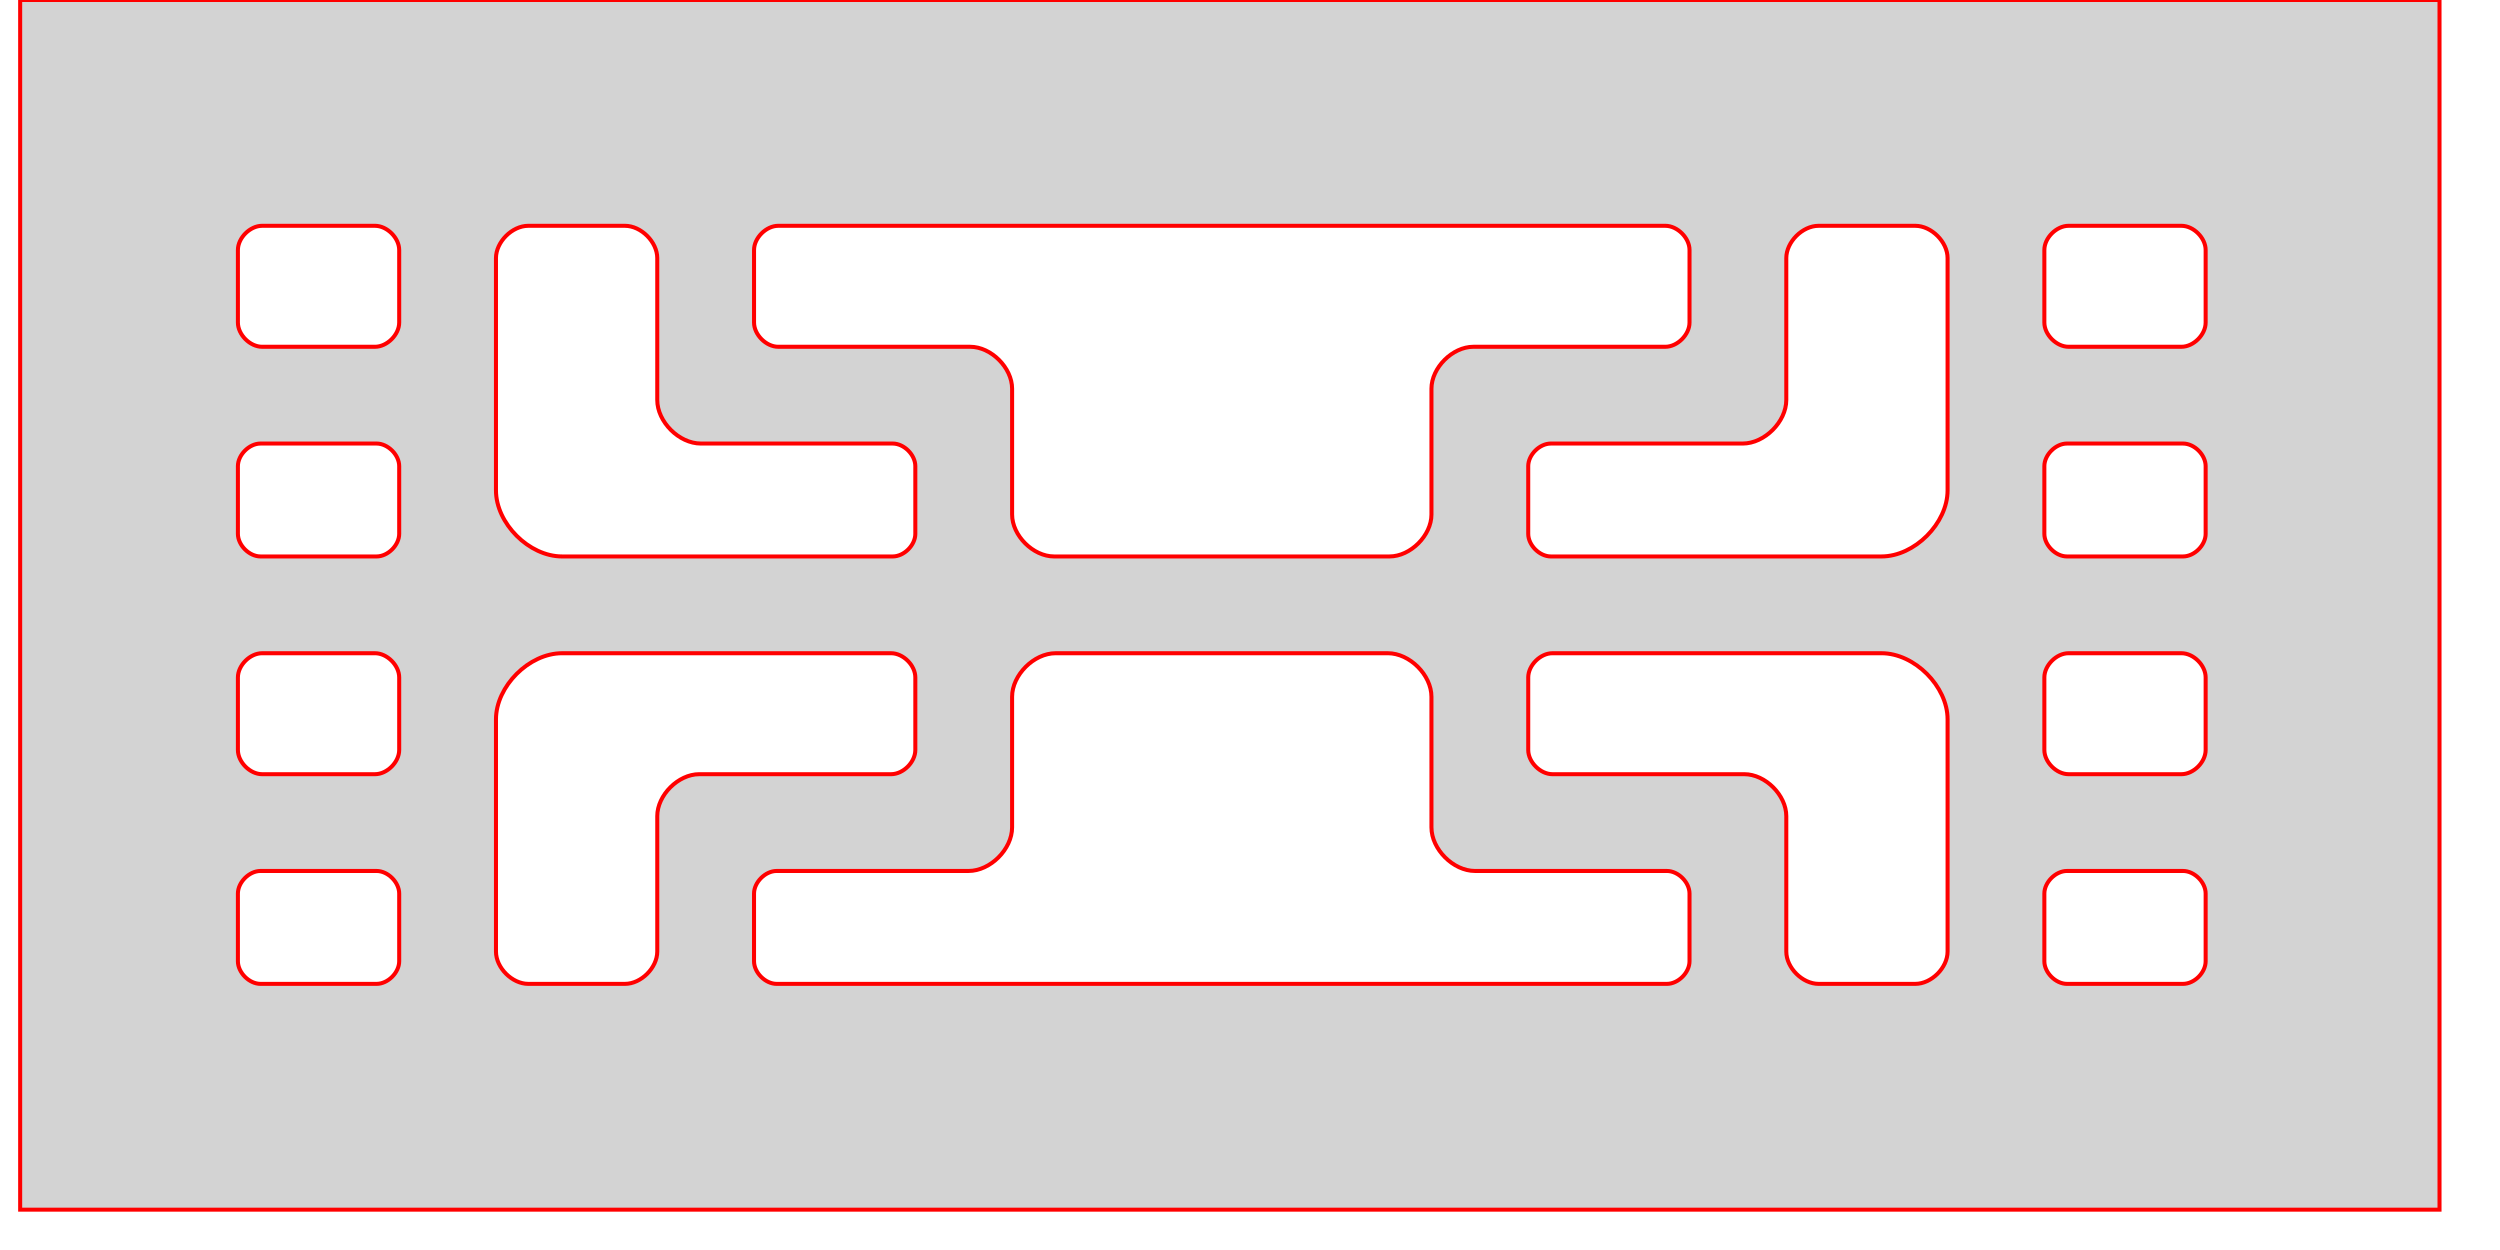 <!--

Built on 2024-03-26T17:17:39.283Z



## Param string


-->

<svg version="1.1" xmlns="http://www.w3.org/2000/svg" xmlns:xlink="http://www.w3.org/1999/xlink" width="3in" height="1.5in" viewBox="0 0 3.05 1.55"><g fill="none" fill-rule="none" stroke="none" stroke-width="none" stroke-linecap="butt" stroke-linejoin="miter" stroke-miterlimit="10" stroke-dasharray="" stroke-dashoffset="0" font-family="none" font-weight="none" font-size="none" text-anchor="none" style="mix-blend-mode: normal"><path d="M0.25,1.25l0,-1l2.5,0v1z" fill="none" fill-rule="nonzero" stroke="none" stroke-width="1"></path><path d="M0,1.5v-1.5h3v1.5zM2.71,0.4c0,0.015 -0.015,0.03 -0.03,0.03h-0.14c-0.015,0 -0.03,-0.015 -0.03,-0.03v-0.09c0,-0.015 0.015,-0.03 0.03,-0.03h0.14c0.015,0 0.03,0.015 0.03,0.03zM0.47,0.4c0,0.015 -0.015,0.03 -0.03,0.03h-0.14c-0.015,0 -0.03,-0.015 -0.03,-0.03v-0.09c0,-0.015 0.015,-0.03 0.03,-0.03h0.14c0.015,0 0.03,0.015 0.03,0.03zM2.39,0.608c0,0.041 -0.041,0.082 -0.082,0.082h-0.41c-0.014,0 -0.028,-0.014 -0.028,-0.028v-0.084c0,-0.014 0.014,-0.028 0.028,-0.028h0.238c0.027,0 0.054,-0.027 0.054,-0.054v-0.176c0,-0.02 0.02,-0.04 0.04,-0.04h0.12c0.02,0 0.04,0.02 0.04,0.04zM0.79,0.496c0,0.027 0.027,0.054 0.054,0.054h0.238c0.014,0 0.028,0.014 0.028,0.028v0.084c0,0.014 -0.014,0.028 -0.028,0.028h-0.41c-0.041,0 -0.082,-0.041 -0.082,-0.082v-0.288c0,-0.02 0.02,-0.04 0.04,-0.04h0.12c0.02,0 0.04,0.02 0.04,0.04zM2.71,0.662c0,0.014 -0.014,0.028 -0.028,0.028h-0.144c-0.014,0 -0.028,-0.014 -0.028,-0.028v-0.084c0,-0.014 0.014,-0.028 0.028,-0.028h0.144c0.014,0 0.028,0.014 0.028,0.028zM2.07,0.4c0,0.015 -0.015,0.03 -0.03,0.03h-0.238c-0.026,0 -0.052,0.026 -0.052,0.052v0.156c0,0.026 -0.026,0.052 -0.052,0.052h-0.416c-0.026,0 -0.052,-0.026 -0.052,-0.052v-0.156c0,-0.026 -0.026,-0.052 -0.052,-0.052h-0.238c-0.015,0 -0.03,-0.015 -0.03,-0.03v-0.09c0,-0.015 0.015,-0.03 0.03,-0.03h1.1c0.015,0 0.03,0.015 0.03,0.03zM0.47,0.662c0,0.014 -0.014,0.028 -0.028,0.028h-0.144c-0.014,0 -0.028,-0.014 -0.028,-0.028v-0.084c0,-0.014 0.014,-0.028 0.028,-0.028h0.144c0.014,0 0.028,0.014 0.028,0.028zM1.75,1.026c0,0.027 0.027,0.054 0.054,0.054h0.238c0.014,0 0.028,0.014 0.028,0.028v0.084c0,0.014 -0.014,0.028 -0.028,0.028h-1.104c-0.014,0 -0.028,-0.014 -0.028,-0.028v-0.084c0,-0.014 0.014,-0.028 0.028,-0.028h0.238c0.027,0 0.054,-0.027 0.054,-0.054v-0.162c0,-0.027 0.027,-0.054 0.054,-0.054h0.412c0.027,0 0.054,0.027 0.054,0.054zM2.71,0.93c0,0.015 -0.015,0.03 -0.03,0.03h-0.14c-0.015,0 -0.03,-0.015 -0.03,-0.03v-0.09c0,-0.015 0.015,-0.03 0.03,-0.03h0.14c0.015,0 0.03,0.015 0.03,0.03zM0.47,0.93c0,0.015 -0.015,0.03 -0.03,0.03h-0.14c-0.015,0 -0.03,-0.015 -0.03,-0.03v-0.09c0,-0.015 0.015,-0.03 0.03,-0.03h0.14c0.015,0 0.03,0.015 0.03,0.03zM2.39,1.18c0,0.02 -0.02,0.04 -0.04,0.04h-0.12c-0.02,0 -0.04,-0.02 -0.04,-0.04v-0.168c0,-0.026 -0.026,-0.052 -0.052,-0.052h-0.238c-0.015,0 -0.03,-0.015 -0.03,-0.03v-0.09c0,-0.015 0.015,-0.03 0.03,-0.03h0.408c0.041,0 0.082,0.041 0.082,0.082zM1.11,0.93c0,0.015 -0.015,0.03 -0.03,0.03h-0.238c-0.026,0 -0.052,0.026 -0.052,0.052v0.168c0,0.02 -0.02,0.04 -0.04,0.04h-0.12c-0.02,0 -0.04,-0.02 -0.04,-0.04v-0.288c0,-0.041 0.041,-0.082 0.082,-0.082h0.408c0.015,0 0.03,0.015 0.03,0.03zM2.71,1.192c0,0.014 -0.014,0.028 -0.028,0.028h-0.144c-0.014,0 -0.028,-0.014 -0.028,-0.028v-0.084c0,-0.014 0.014,-0.028 0.028,-0.028h0.144c0.014,0 0.028,0.014 0.028,0.028zM0.47,1.192c0,0.014 -0.014,0.028 -0.028,0.028h-0.144c-0.014,0 -0.028,-0.014 -0.028,-0.028v-0.084c0,-0.014 0.014,-0.028 0.028,-0.028h0.144c0.014,0 0.028,0.014 0.028,0.028z" fill="#d3d3d3" fill-rule="evenodd" stroke="#ff0000" stroke-width="0.005"></path></g></svg>